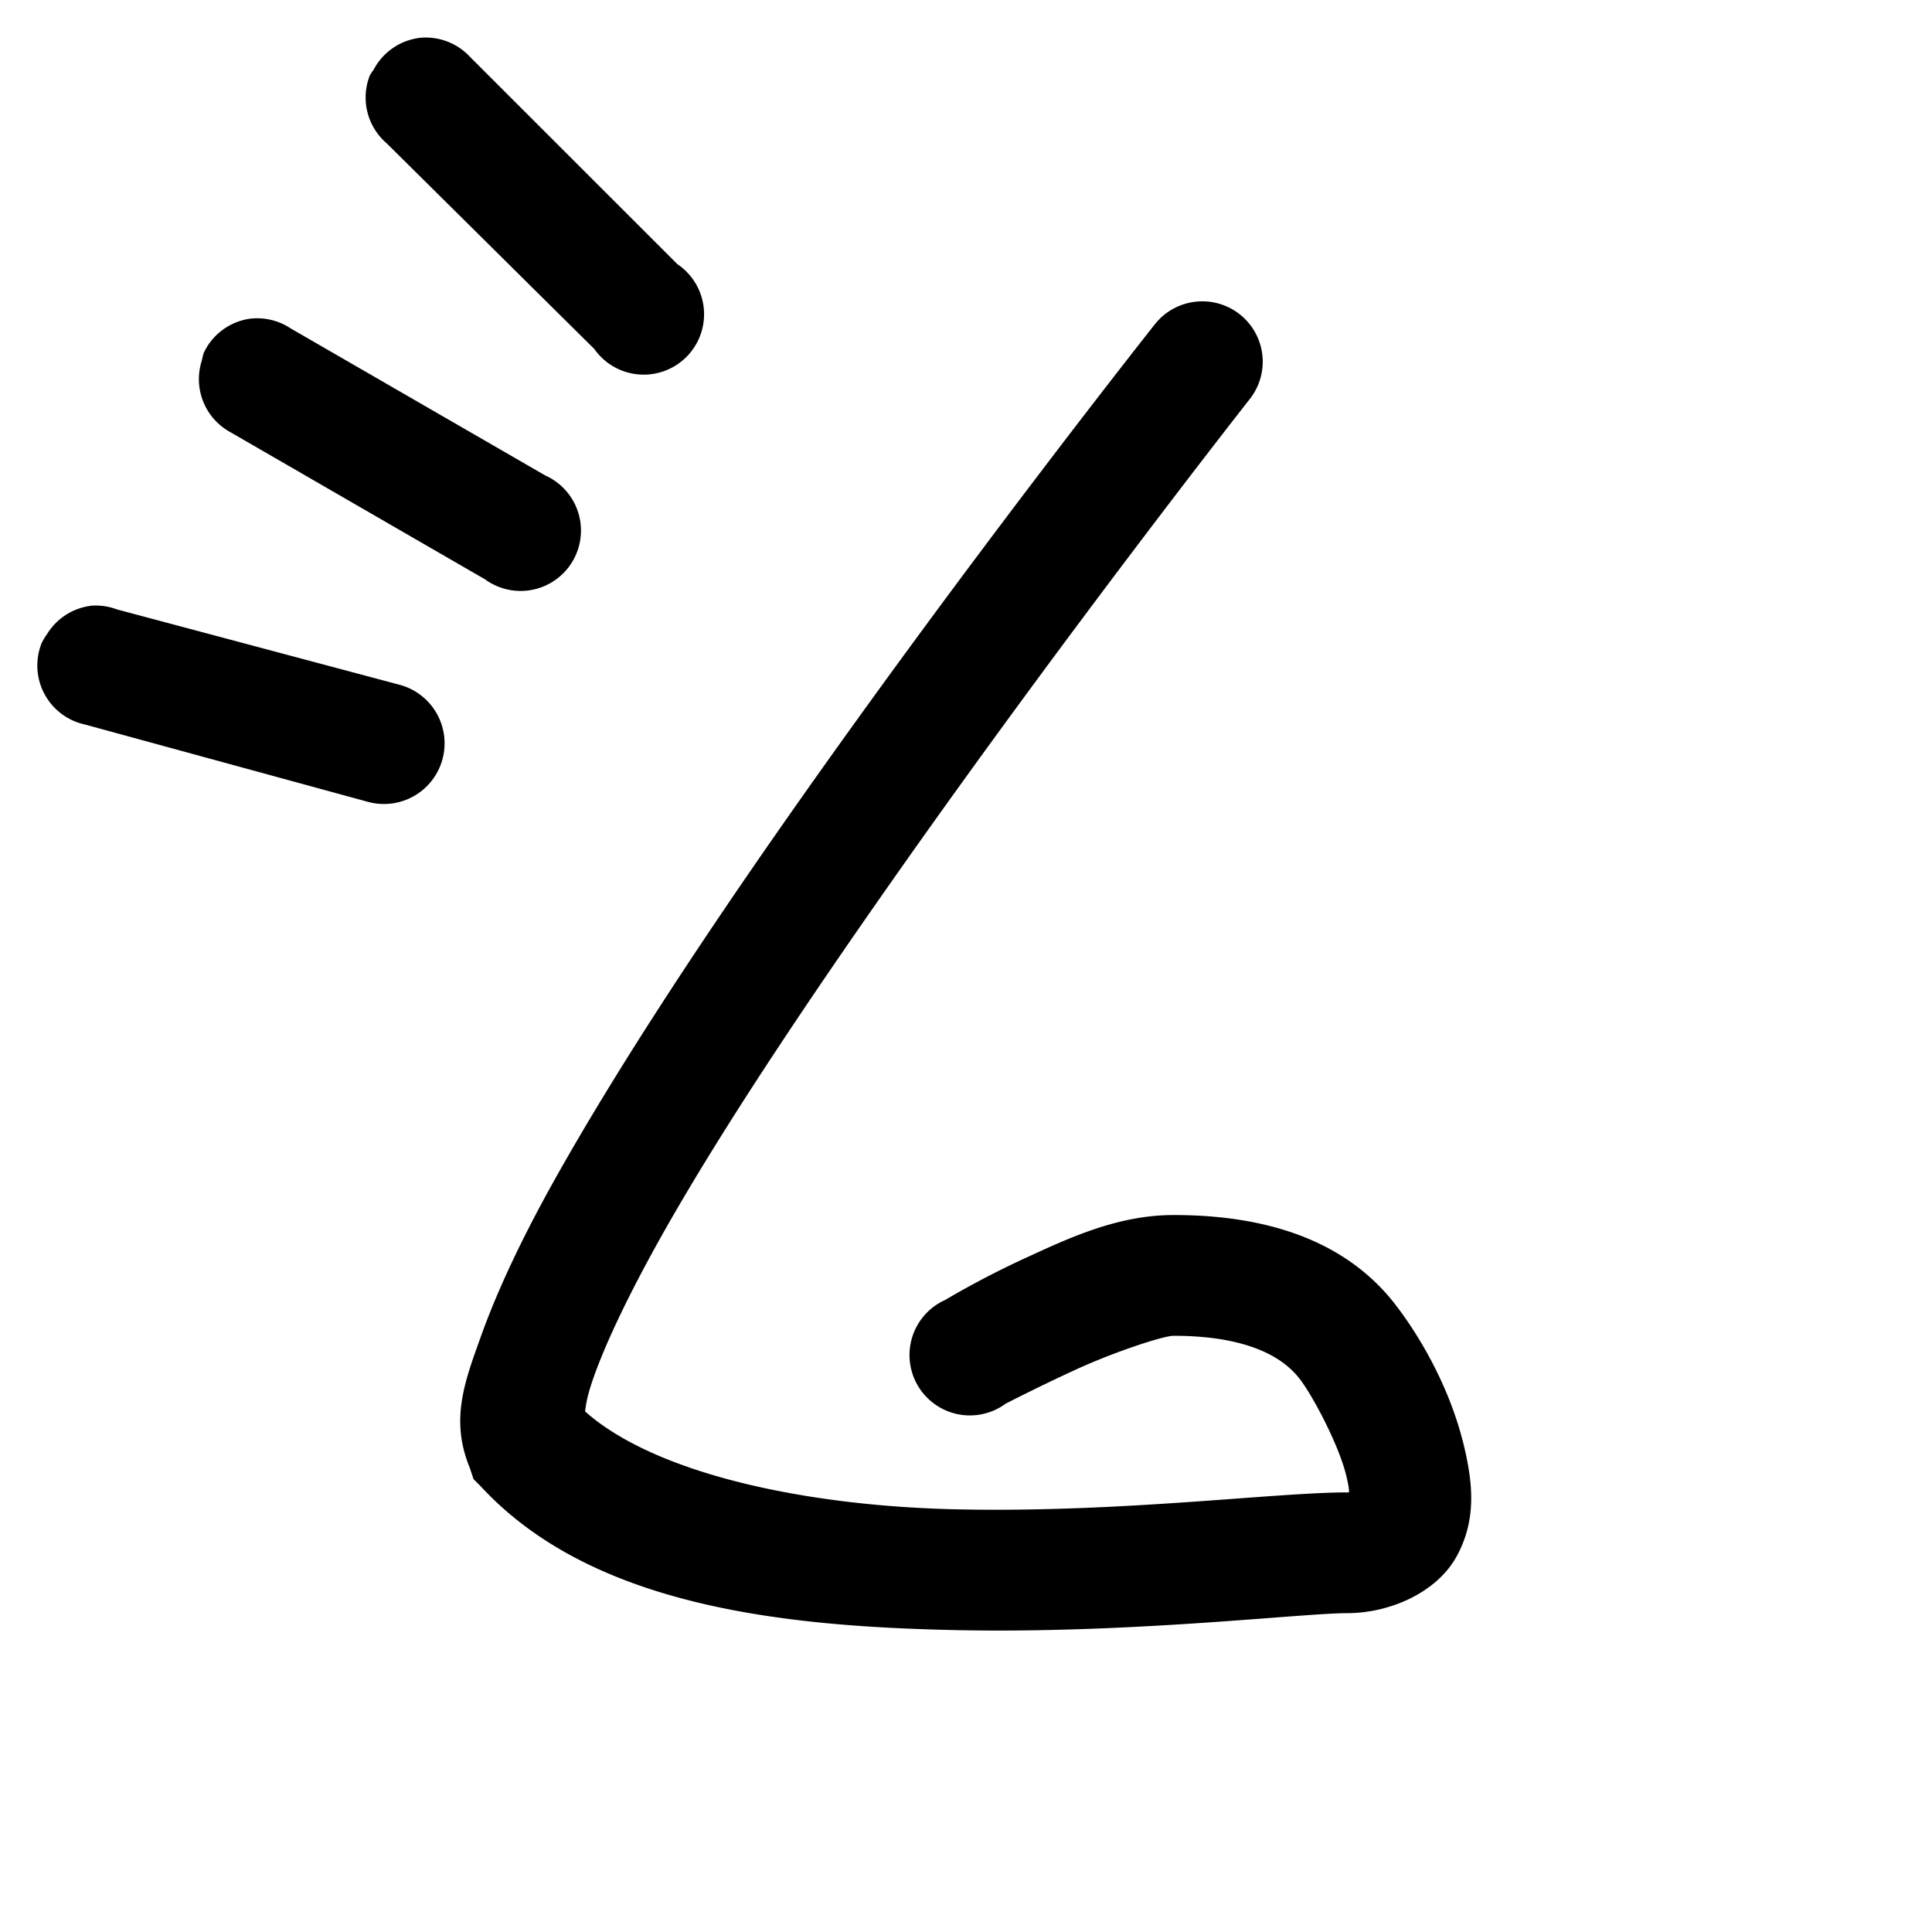 <?xml version="1.0" encoding="UTF-8" standalone="no"?>
<!-- Created with Inkscape (http://www.inkscape.org/) -->

<svg
   xmlns:dc="http://purl.org/dc/elements/1.1/"
   xmlns:cc="http://creativecommons.org/ns#"
   xmlns:rdf="http://www.w3.org/1999/02/22-rdf-syntax-ns#"
   xmlns:svg="http://www.w3.org/2000/svg"
   xmlns="http://www.w3.org/2000/svg"
   xmlns:sodipodi="http://sodipodi.sourceforge.net/DTD/sodipodi-0.dtd"
   xmlns:inkscape="http://www.inkscape.org/namespaces/inkscape"
   width="32"
   height="32"
   id="svg3608"
   version="1.1"
   inkscape:version="0.48.5 r10040"
   sodipodi:docname="sense-smell.svg">
  <defs
     id="defs3610">
    <linearGradient
       y2="276.559"
       x2="434.305"
       y1="290.041"
       x1="423.794"
       gradientUnits="userSpaceOnUse"
       id="SVGID_3_">
      <stop
         id="stop26"
         style="stop-color:#6299BE"
         offset="0" />
      <stop
         id="stop28"
         style="stop-color:#3B80AE"
         offset="1" />
    </linearGradient>
    <linearGradient
       y2="300.502"
       x2="388.914"
       y1="293.178"
       x1="420.64"
       gradientUnits="userSpaceOnUse"
       id="SVGID_2_">
      <stop
         id="stop17"
         style="stop-color:#89B5D0"
         offset="0" />
      <stop
         id="stop19"
         style="stop-color:#6BA2C4"
         offset="1" />
    </linearGradient>
    <linearGradient
       y2="322.7"
       x2="435.914"
       y1="294.878"
       x1="423.022"
       gradientUnits="userSpaceOnUse"
       id="SVGID_1_">
      <stop
         id="stop8"
         style="stop-color:#7690BA"
         offset="0" />
      <stop
         id="stop10"
         style="stop-color:#5474A9"
         offset="1" />
    </linearGradient>
    <linearGradient
       y2="276.559"
       x2="434.305"
       y1="290.041"
       x1="423.794"
       gradientUnits="userSpaceOnUse"
       id="SVGID_3_-8">
      <stop
         id="stop26-8"
         style="stop-color:#6299BE"
         offset="0" />
      <stop
         id="stop28-2"
         style="stop-color:#3B80AE"
         offset="1" />
    </linearGradient>
    <linearGradient
       y2="300.502"
       x2="388.914"
       y1="293.178"
       x1="420.64"
       gradientUnits="userSpaceOnUse"
       id="SVGID_2_-0">
      <stop
         id="stop17-9"
         style="stop-color:#89B5D0"
         offset="0" />
      <stop
         id="stop19-4"
         style="stop-color:#6BA2C4"
         offset="1" />
    </linearGradient>
    <linearGradient
       y2="322.7"
       x2="435.914"
       y1="294.878"
       x1="423.022"
       gradientUnits="userSpaceOnUse"
       id="SVGID_1_-1">
      <stop
         id="stop8-7"
         style="stop-color:#7690BA"
         offset="0" />
      <stop
         id="stop10-4"
         style="stop-color:#5474A9"
         offset="1" />
    </linearGradient>
  </defs>
  <sodipodi:namedview
     id="base"
     pagecolor="#ffffff"
     bordercolor="#666666"
     borderopacity="1.0"
     inkscape:pageopacity="0.0"
     inkscape:pageshadow="2"
     inkscape:zoom="15.839192"
     inkscape:cx="5.5311788"
     inkscape:cy="23.332706"
     inkscape:document-units="px"
     inkscape:current-layer="layer1"
     showgrid="false"
     inkscape:window-width="1600"
     inkscape:window-height="1147"
     inkscape:window-x="-8"
     inkscape:window-y="-8"
     inkscape:window-maximized="1"
     fit-margin-top="0"
     fit-margin-left="0"
     fit-margin-right="0"
     fit-margin-bottom="0" />
  <g
     inkscape:label="Layer 1"
     inkscape:groupmode="layer"
     id="layer1"
     transform="translate(-203.312,-672.125)">
    <path
       style="font-size:medium;font-style:normal;font-variant:normal;font-weight:normal;font-stretch:normal;text-indent:0;text-align:start;text-decoration:none;line-height:normal;letter-spacing:normal;word-spacing:normal;text-transform:none;direction:ltr;block-progression:tb;writing-mode:lr-tb;text-anchor:start;baseline-shift:baseline;color:#000000;fill:#000000;fill-opacity:1;stroke:none;stroke-width:2;marker:none;visibility:visible;display:inline;overflow:visible;enable-background:accumulate;font-family:Sans;-inkscape-font-specification:Sans"
       d="M 6.969 0.625 A 1 1 0 0 0 6.188 1.156 A 1 1 0 0 0 6.125 1.25 A 1 1 0 0 0 6.406 2.375 L 9.844 5.781 A 1 1 0 1 0 11.219 4.375 L 7.781 0.938 A 1 1 0 0 0 6.969 0.625 z M 19.781 5 A 1 1 0 0 0 19.125 5.375 C 19.125 5.375 16.043 9.265 13.094 13.469 C 11.619 15.571 10.19 17.74 9.156 19.594 C 8.64 20.521 8.237 21.377 7.969 22.125 C 7.701 22.873 7.45 23.509 7.781 24.312 L 7.844 24.5 L 7.969 24.625 C 9.799 26.601 12.952 26.94 15.844 27 C 18.735 27.06 21.565 26.719 22.312 26.719 C 23.023 26.719 23.797 26.376 24.125 25.781 C 24.453 25.186 24.388 24.599 24.281 24.094 C 24.068 23.083 23.56 22.195 23.125 21.625 C 22.187 20.395 20.68 20.124 19.438 20.125 C 18.507 20.125 17.699 20.508 16.969 20.844 C 16.239 21.179 15.656 21.531 15.656 21.531 A 1 1 0 1 0 16.656 23.25 C 16.656 23.25 17.175 22.981 17.812 22.688 C 18.45 22.394 19.268 22.125 19.438 22.125 C 20.394 22.125 21.15 22.344 21.531 22.844 C 21.756 23.138 22.204 23.985 22.312 24.5 C 22.334 24.601 22.345 24.661 22.344 24.719 C 22.324 24.718 22.343 24.719 22.312 24.719 C 21.113 24.719 18.583 25.056 15.875 25 C 13.298 24.947 10.829 24.395 9.688 23.375 C 9.708 23.324 9.688 23.214 9.844 22.781 C 10.049 22.209 10.421 21.434 10.906 20.562 C 11.877 18.82 13.296 16.697 14.75 14.625 C 17.657 10.481 20.688 6.625 20.688 6.625 A 1 1 0 0 0 19.781 5 z M 4.125 5.281 A 1 1 0 0 0 3.375 5.844 A 1 1 0 0 0 3.344 5.969 A 1 1 0 0 0 3.812 7.156 L 8.031 9.594 A 1 1 0 1 0 9.031 7.875 L 4.812 5.438 A 1 1 0 0 0 4.125 5.281 z M 1.531 10.031 A 1 1 0 0 0 0.781 10.5 A 1 1 0 0 0 0.688 10.656 A 1 1 0 0 0 1.406 12 L 6.094 13.281 A 1 1 0 1 0 6.625 11.344 L 1.938 10.094 A 1 1 0 0 0 1.531 10.031 z "
       transform="translate(203.312,672.125)"
       id="path3002" />
  </g>
</svg>

